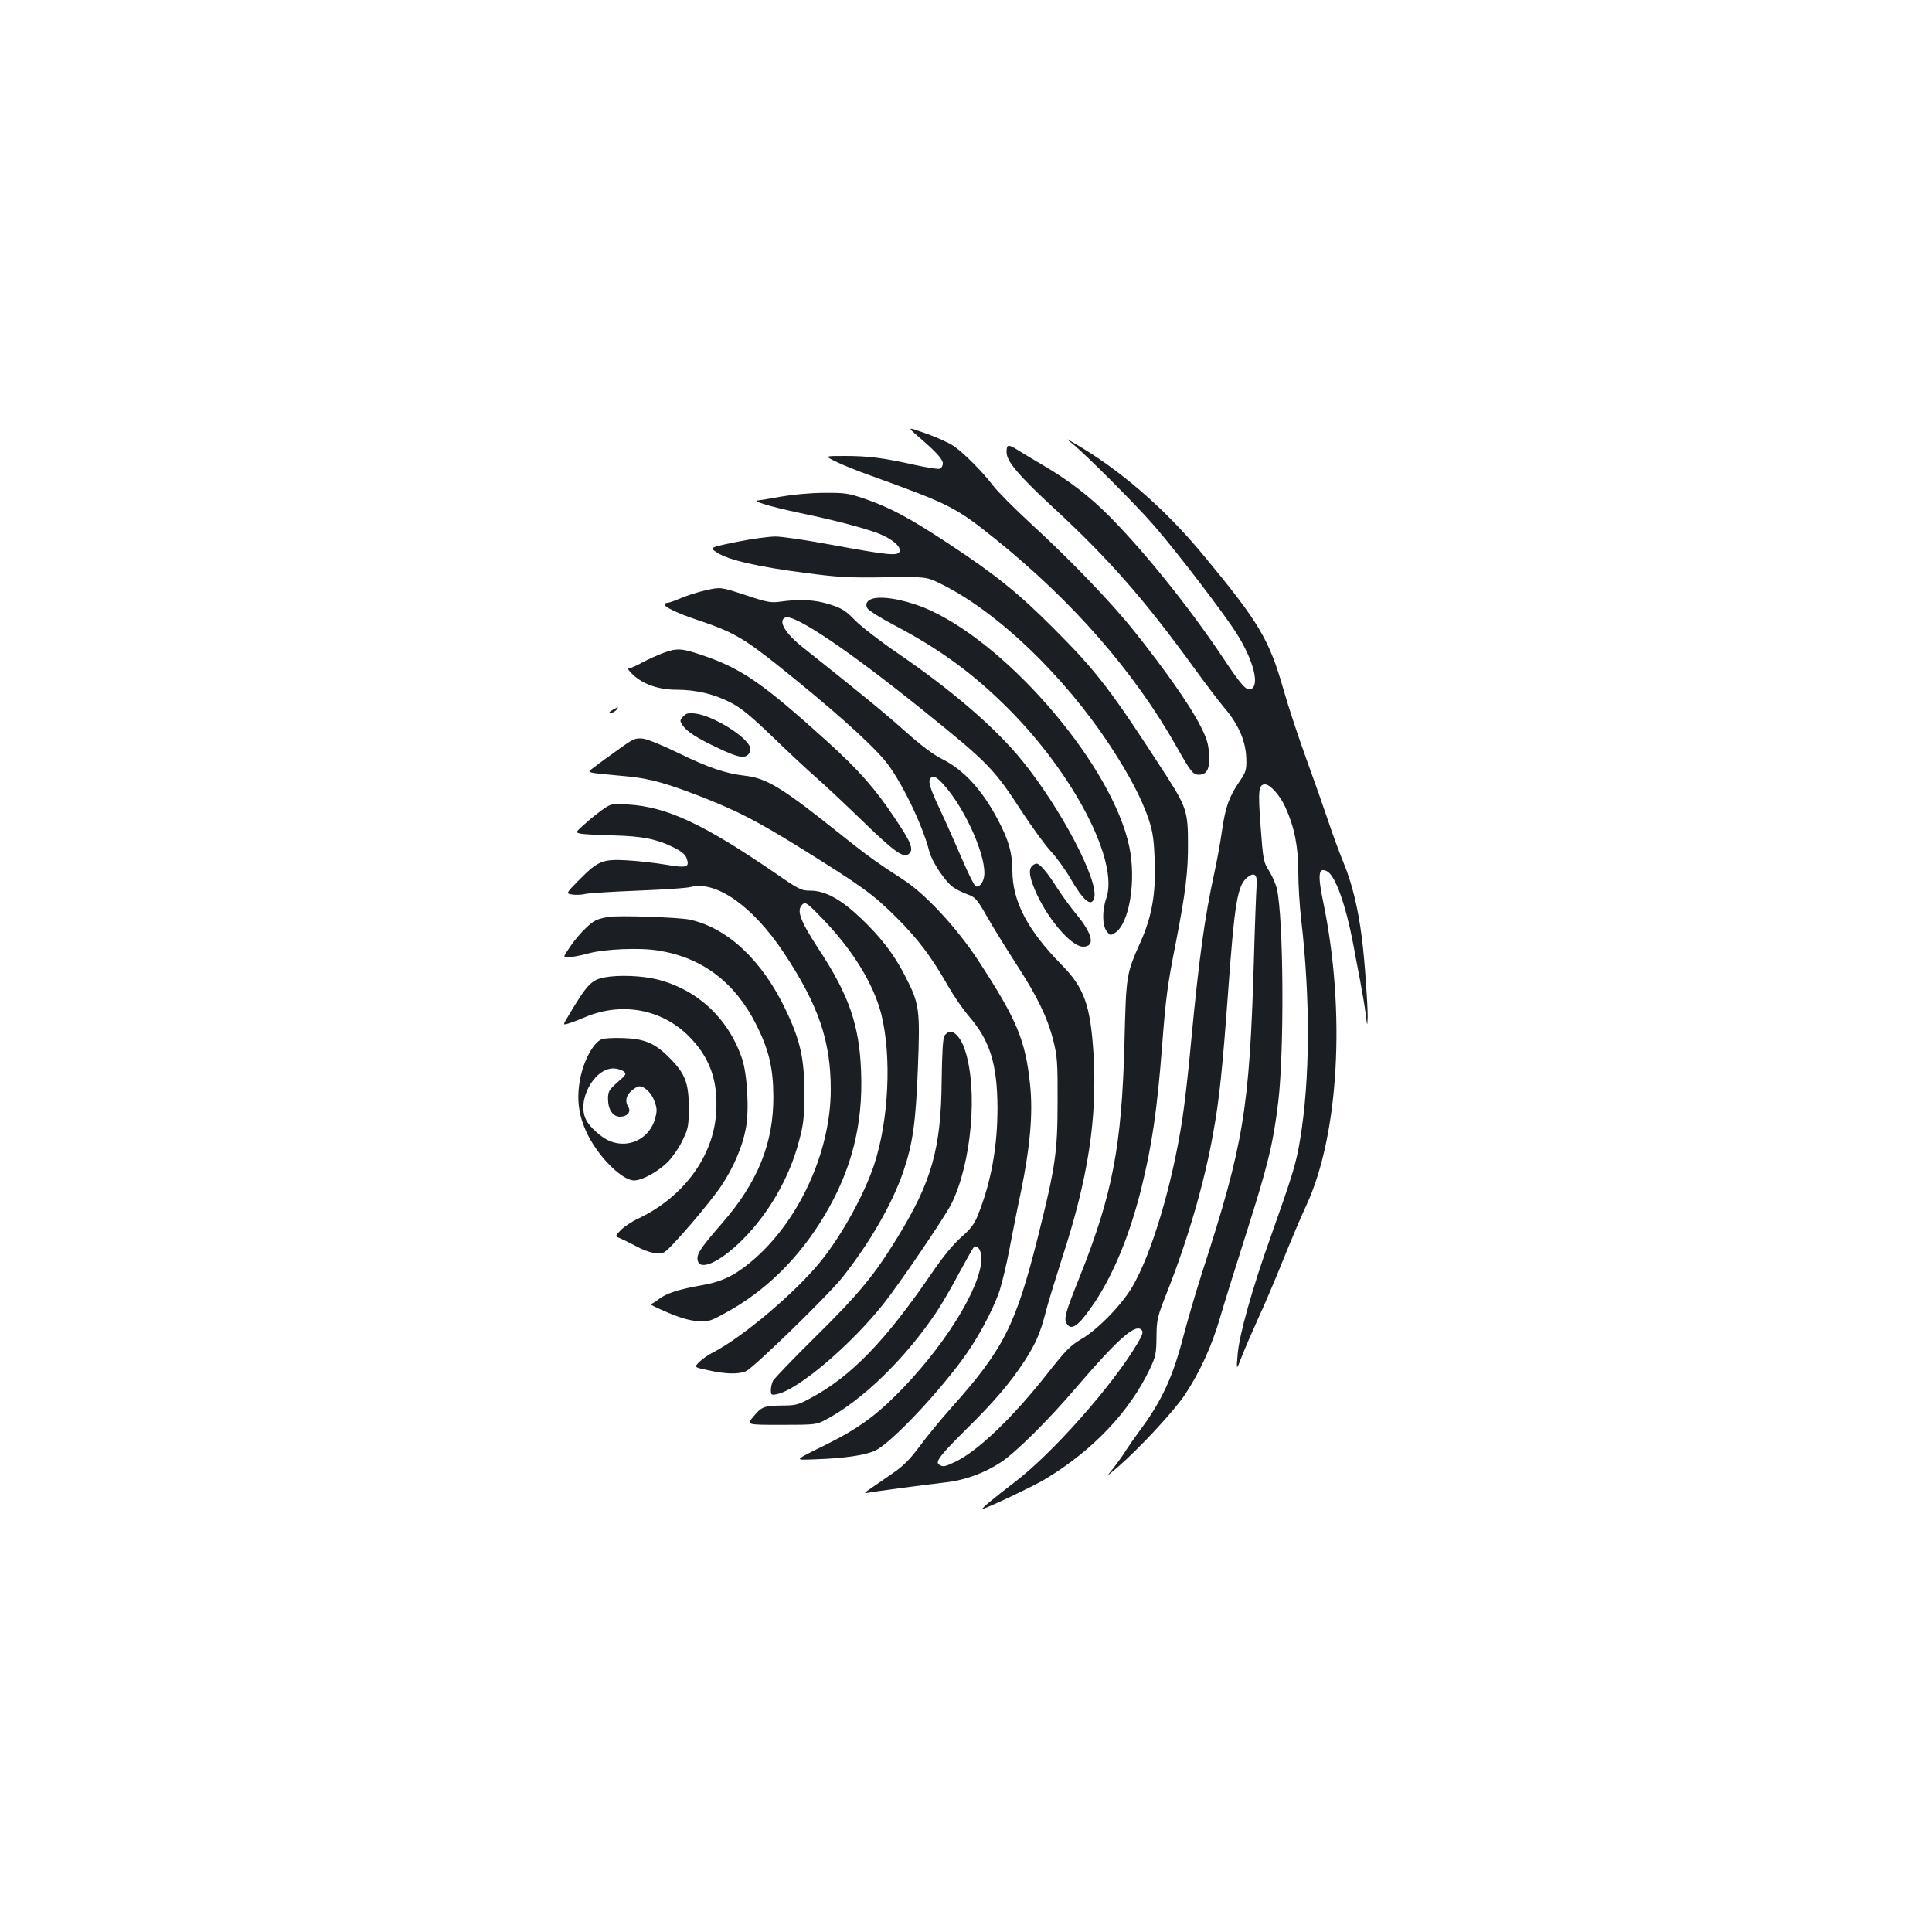 <?xml version="1.0" standalone="no"?>
<!DOCTYPE svg PUBLIC "-//W3C//DTD SVG 20010904//EN"
 "http://www.w3.org/TR/2001/REC-SVG-20010904/DTD/svg10.dtd">
<svg version="1.0" xmlns="http://www.w3.org/2000/svg"
 width="1000pt" height="1000pt" viewBox="0 0 1000 1000"
 preserveAspectRatio="xMidYMid meet">
<g transform="translate(0,1000) scale(0.1,-0.1)"
fill="#1b1f23" stroke="none">
<path d="M4750 7743 c97 -83 130 -120 130 -142 0 -12 -7 -24 -15 -27 -8 -4
-68 6 -132 20 -160 36 -239 46 -362 46 -104 0 -104 0 -45 -29 32 -16 115 -50
184 -74 409 -148 436 -162 642 -327 402 -324 718 -686 938 -1075 72 -128 85
-145 115 -145 43 0 58 32 53 108 -4 58 -13 84 -52 159 -54 102 -177 277 -328
467 -120 152 -338 379 -548 571 -81 75 -167 161 -191 193 -56 73 -152 169
-205 205 -23 15 -86 44 -140 63 -99 35 -99 35 -44 -13z"/>
<path d="M5550 7704 c68 -54 333 -320 424 -425 125 -145 359 -451 427 -558 87
-138 121 -270 73 -288 -23 -9 -50 21 -147 167 -169 253 -397 537 -579 722
-107 109 -220 195 -358 275 -52 31 -111 66 -131 79 -41 25 -49 23 -49 -16 0
-48 60 -119 248 -293 283 -262 465 -470 715 -814 64 -88 137 -185 163 -215 76
-89 114 -177 115 -271 1 -52 -3 -65 -34 -110 -55 -80 -74 -132 -92 -257 -9
-63 -27 -162 -40 -220 -49 -224 -79 -439 -120 -873 -13 -147 -34 -326 -45
-398 -53 -345 -159 -699 -260 -871 -56 -94 -179 -220 -261 -268 -58 -34 -82
-58 -174 -175 -183 -233 -363 -405 -480 -461 -55 -26 -64 -28 -84 -15 -22 14
3 47 143 186 143 141 227 240 300 352 57 89 80 142 107 246 11 45 50 171 85
281 136 414 184 729 164 1061 -16 253 -48 342 -165 461 -177 180 -255 329
-255 489 0 89 -19 157 -75 262 -82 156 -177 259 -292 316 -45 23 -110 72 -188
142 -104 93 -231 197 -528 433 -93 73 -132 140 -92 156 48 18 327 -170 712
-480 341 -275 367 -301 518 -534 49 -74 112 -161 142 -194 30 -32 75 -94 100
-137 71 -123 113 -158 127 -105 22 90 -172 460 -371 706 -140 173 -363 365
-648 560 -88 60 -186 136 -218 168 -49 51 -68 63 -130 83 -76 25 -157 29 -257
15 -50 -7 -68 -4 -182 34 -128 42 -128 42 -204 25 -41 -9 -100 -28 -130 -41
-30 -13 -61 -24 -69 -24 -8 0 -15 -4 -15 -8 0 -15 66 -46 176 -83 174 -58 234
-93 404 -228 273 -218 470 -392 558 -495 79 -93 196 -330 232 -473 13 -52 82
-156 122 -184 16 -12 50 -29 75 -38 42 -15 49 -23 105 -121 33 -58 101 -167
150 -243 107 -165 160 -274 190 -393 20 -80 23 -112 22 -319 0 -259 -12 -338
-100 -690 -117 -466 -178 -587 -453 -895 -52 -58 -124 -146 -161 -196 -51 -69
-86 -103 -140 -140 -39 -27 -90 -62 -113 -78 -33 -22 -37 -27 -17 -23 27 6
272 39 411 55 97 12 193 47 279 103 75 49 243 214 392 389 219 255 307 332
338 295 8 -10 3 -26 -21 -66 -128 -218 -442 -573 -639 -722 -97 -74 -173 -137
-165 -137 16 0 263 117 323 153 248 149 438 349 544 572 30 63 33 79 34 165 1
91 3 101 56 235 105 266 192 563 237 818 32 173 48 332 76 710 35 488 50 576
102 616 37 30 53 13 47 -47 -2 -26 -9 -200 -14 -387 -23 -768 -53 -947 -265
-1603 -36 -111 -80 -263 -99 -336 -55 -213 -113 -339 -229 -494 -23 -31 -55
-77 -71 -102 -15 -25 -45 -65 -64 -90 -37 -45 -37 -45 23 6 111 96 290 288
348 375 78 118 139 251 182 399 20 69 83 271 140 450 108 341 135 451 161 665
32 265 28 954 -7 1105 -6 25 -24 66 -40 92 -29 45 -31 54 -44 229 -14 189 -11
219 23 219 27 0 78 -58 106 -120 46 -102 66 -203 66 -334 0 -67 7 -177 15
-246 48 -415 46 -829 -6 -1140 -20 -123 -40 -186 -153 -505 -94 -262 -163
-509 -170 -606 -7 -84 -7 -84 22 -9 16 41 54 129 84 195 31 66 88 201 128 300
40 99 94 228 122 287 168 363 204 1001 88 1564 -31 148 -26 188 19 164 43 -22
96 -172 135 -375 8 -44 24 -129 36 -190 11 -60 25 -139 29 -175 8 -65 8 -65
10 -15 1 63 -16 304 -30 410 -19 152 -50 280 -93 385 -24 58 -60 157 -81 220
-21 63 -71 205 -111 315 -40 110 -94 272 -119 360 -76 267 -126 351 -420 706
-199 240 -433 442 -670 578 -40 23 -40 23 -5 -5z m-666 -1765 c115 -127 228
-386 209 -480 -6 -31 -26 -53 -43 -47 -6 2 -37 64 -69 138 -32 75 -83 190
-114 256 -54 114 -65 152 -50 167 14 15 32 5 67 -34z"/>
<path d="M4045 7430 c-55 -10 -109 -19 -120 -20 -39 -2 60 -32 215 -65 182
-38 322 -75 404 -105 72 -28 122 -69 112 -95 -9 -24 -63 -18 -356 36 -124 23
-252 42 -286 42 -33 0 -124 -12 -202 -28 -141 -29 -141 -29 -99 -56 58 -38
213 -73 452 -104 173 -23 229 -26 415 -23 215 3 215 3 290 -34 291 -143 636
-473 876 -838 100 -152 166 -279 201 -385 21 -65 26 -106 30 -215 6 -163 -15
-284 -72 -412 -76 -171 -76 -169 -85 -533 -14 -529 -63 -781 -230 -1200 -79
-198 -86 -223 -66 -250 22 -31 57 -7 120 82 110 153 202 372 265 628 54 220
80 398 106 730 19 252 28 318 71 535 50 256 64 369 63 515 0 162 -9 190 -114
353 -285 441 -357 535 -580 758 -181 182 -301 279 -545 440 -207 136 -303 187
-436 233 -83 28 -102 31 -210 30 -69 0 -161 -9 -219 -19z"/>
<path d="M4523 6903 c-33 -7 -47 -28 -34 -51 6 -11 68 -50 138 -87 239 -126
407 -249 588 -429 344 -343 578 -796 511 -986 -22 -63 -21 -142 3 -171 17 -22
20 -22 43 -7 74 48 110 271 73 446 -85 408 -606 1026 -1028 1222 -106 49 -233
76 -294 63z"/>
<path d="M3435 6621 c-27 -10 -77 -32 -109 -49 -32 -18 -65 -32 -72 -32 -8 0
4 -16 25 -35 53 -48 132 -75 223 -75 102 0 196 -23 281 -67 55 -29 105 -70
217 -178 80 -77 181 -172 225 -210 44 -38 152 -140 240 -225 168 -163 214
-195 241 -168 24 23 9 60 -77 187 -99 149 -187 248 -346 392 -335 303 -446
380 -652 449 -103 35 -128 36 -196 11z"/>
<path d="M3170 6325 c-17 -10 -20 -14 -9 -15 9 0 22 7 29 15 15 18 12 18 -20
0z"/>
<path d="M3536 6291 c-18 -19 -18 -22 -2 -46 20 -31 74 -66 181 -116 100 -48
136 -56 157 -35 9 9 14 25 11 36 -15 56 -193 167 -286 177 -34 4 -46 1 -61
-16z"/>
<path d="M3204 6123 c-45 -32 -101 -72 -123 -90 -47 -36 -69 -29 170 -52 116
-11 209 -38 399 -113 174 -69 277 -123 490 -255 323 -201 378 -241 496 -358
115 -114 185 -207 272 -360 28 -49 76 -119 107 -155 109 -126 147 -247 148
-475 0 -201 -33 -383 -100 -551 -19 -49 -37 -73 -88 -118 -42 -37 -95 -102
-151 -184 -241 -353 -419 -537 -629 -649 -62 -34 -78 -38 -145 -38 -96 -1
-108 -6 -151 -58 -36 -42 -36 -42 145 -42 177 0 182 1 231 27 190 101 411 316
573 558 27 41 80 131 116 200 37 68 71 129 76 134 17 17 40 -15 40 -56 0 -152
-200 -471 -449 -716 -107 -106 -196 -169 -341 -242 -191 -95 -185 -87 -62 -83
138 5 246 20 298 43 75 32 299 264 450 466 82 110 161 256 198 364 13 41 36
136 50 210 14 74 41 212 61 305 47 229 62 402 47 548 -24 234 -69 340 -269
646 -110 168 -273 344 -388 418 -135 87 -191 128 -310 223 -316 253 -395 302
-510 315 -99 11 -192 43 -343 117 -84 41 -160 72 -185 75 -38 4 -49 0 -123
-54z"/>
<path d="M3124 5813 c-22 -15 -65 -49 -94 -75 -51 -45 -52 -47 -29 -52 13 -4
89 -8 169 -10 158 -4 230 -19 320 -64 38 -19 58 -36 64 -55 17 -47 0 -51 -111
-32 -54 9 -143 19 -199 22 -125 7 -149 -3 -246 -101 -70 -71 -70 -71 -36 -76
18 -3 49 -2 68 3 19 4 141 12 270 17 129 5 253 13 275 19 132 34 322 -100 481
-339 180 -271 244 -457 244 -709 0 -327 -169 -691 -415 -894 -87 -72 -153
-103 -261 -121 -113 -20 -181 -42 -217 -73 -16 -12 -34 -23 -40 -23 -7 0 31
-19 83 -41 64 -28 115 -43 157 -47 58 -4 66 -2 140 38 211 113 386 284 519
506 141 235 202 472 191 748 -9 239 -62 394 -218 631 -101 155 -119 206 -83
236 14 11 27 1 102 -77 157 -163 262 -335 303 -491 55 -217 40 -551 -37 -783
-51 -153 -165 -360 -273 -495 -131 -163 -405 -395 -560 -475 -25 -12 -57 -35
-72 -50 -27 -27 -27 -27 49 -43 90 -20 156 -21 194 -4 39 18 417 385 494 480
142 178 260 381 319 551 49 145 65 252 76 537 12 308 8 334 -67 479 -58 113
-126 200 -229 298 -102 97 -184 142 -260 142 -48 0 -59 5 -190 96 -366 250
-554 338 -755 350 -81 5 -87 4 -126 -23z"/>
<path d="M5342 5518 c-18 -18 -15 -52 13 -120 58 -143 188 -298 251 -298 63 0
51 63 -31 163 -31 37 -76 99 -102 139 -51 81 -91 128 -108 128 -6 0 -16 -5
-23 -12z"/>
<path d="M3150 5254 c-62 -11 -74 -17 -116 -56 -24 -22 -62 -66 -83 -98 -39
-57 -39 -57 -2 -54 20 1 63 10 96 19 84 23 267 31 362 15 228 -36 398 -165
508 -385 65 -129 87 -223 88 -370 1 -242 -81 -445 -266 -657 -101 -116 -126
-151 -127 -180 0 -74 110 -28 235 97 137 138 242 322 291 510 23 85 27 122 27
245 1 179 -20 274 -97 435 -122 255 -300 422 -496 465 -54 12 -372 23 -420 14z"/>
<path d="M3128 4941 c-68 -14 -89 -36 -185 -197 -31 -51 -31 -51 1 -41 17 5
56 20 86 33 190 79 395 41 536 -100 107 -108 151 -228 141 -391 -12 -228 -169
-442 -405 -553 -34 -16 -74 -43 -90 -60 -29 -31 -29 -31 -3 -41 14 -6 51 -24
81 -40 64 -35 120 -47 149 -32 33 18 240 260 297 347 61 92 107 200 124 291
19 94 8 282 -19 363 -71 209 -230 357 -437 410 -78 20 -202 25 -276 11z"/>
<path d="M4888 4638 c-8 -16 -12 -90 -14 -233 -3 -349 -52 -522 -227 -807
-119 -195 -200 -294 -422 -513 -117 -115 -217 -220 -224 -232 -6 -12 -11 -34
-11 -49 0 -24 2 -26 32 -20 108 22 379 251 550 466 87 110 317 449 352 518
105 211 139 593 70 799 -18 55 -49 93 -75 93 -10 0 -24 -10 -31 -22z"/>
<path d="M3114 4621 c-47 -20 -100 -124 -115 -227 -15 -100 0 -184 48 -277 61
-116 176 -227 235 -227 42 0 123 45 175 96 24 25 59 75 76 112 30 62 32 75 32
172 0 126 -20 175 -100 255 -75 76 -131 99 -240 102 -49 2 -100 -1 -111 -6z
m112 -165 c18 -14 17 -17 -30 -58 -44 -39 -49 -48 -49 -85 0 -56 25 -93 62
-93 38 0 59 25 43 51 -23 36 -7 74 45 103 25 14 71 -22 89 -70 15 -40 16 -52
5 -93 -28 -104 -136 -158 -235 -117 -43 18 -103 71 -122 109 -51 97 39 267
141 267 17 0 40 -7 51 -14z"/>
</g>
</svg>
